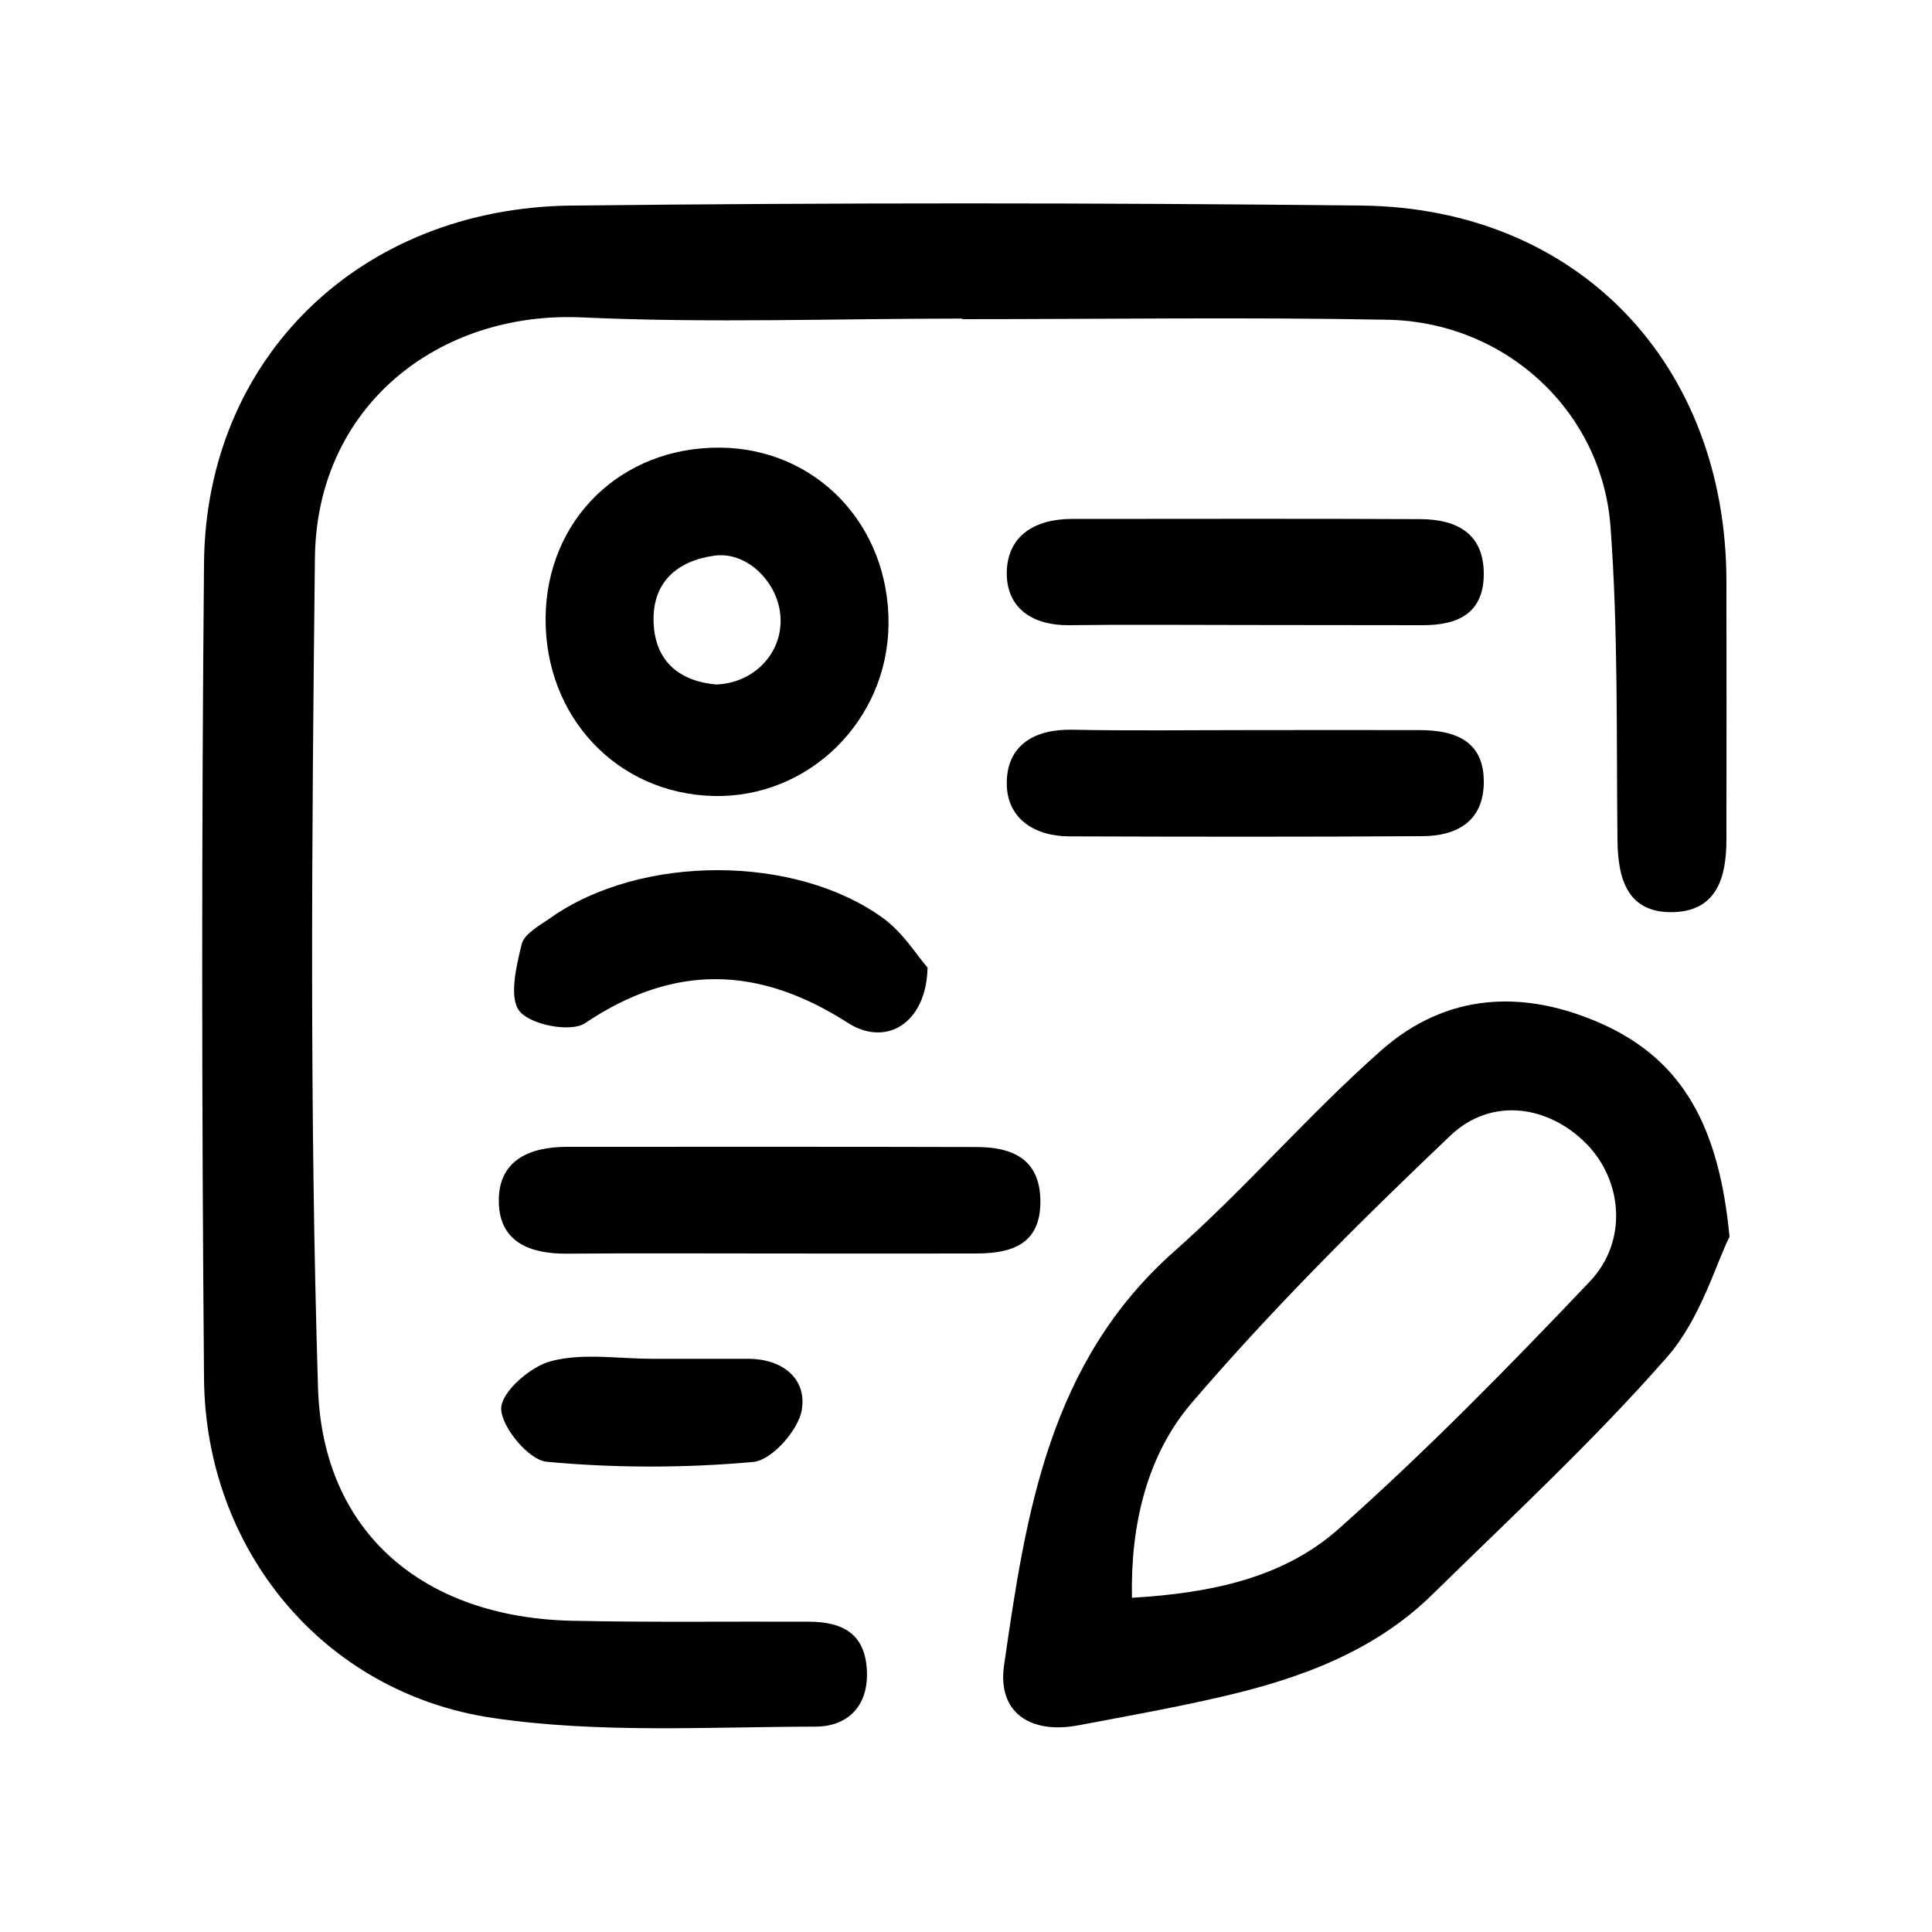 <?xml version="1.0" encoding="utf-8"?>
<!-- Generator: Adobe Illustrator 27.0.0, SVG Export Plug-In . SVG Version: 6.00 Build 0)  -->
<svg version="1.1" id="Layer_1" xmlns="http://www.w3.org/2000/svg" xmlns:xlink="http://www.w3.org/1999/xlink" x="0px" y="0px"
	 viewBox="0 0 100 100" style="enable-background:new 0 0 100 100;" xml:space="preserve">
<g>
	<path d="M49.8,16.49c-6.55,0-13.11,0.24-19.65-0.06c-7.42-0.35-13.76,4.57-13.85,12.44c-0.16,14.32-0.28,28.65,0.16,42.95
		c0.23,7.56,5.52,11.9,13.13,12.07c4.1,0.09,8.21,0.03,12.31,0.05c1.69,0.01,2.88,0.6,2.97,2.53c0.09,1.89-1.05,2.9-2.66,2.9
		c-5.58,0.01-11.23,0.36-16.71-0.45c-8.79-1.3-14.87-8.74-14.94-17.58c-0.12-14.06-0.13-28.13,0-42.19
		c0.09-10.61,8.07-18.39,19.02-18.51c13.62-0.15,27.25-0.15,40.88,0c11.2,0.12,18.88,8.18,18.9,19.44c0.01,4.45,0,8.91,0,13.36
		c0,1.91-0.46,3.68-2.69,3.77c-2.4,0.09-2.93-1.65-2.95-3.73c-0.06-5.41,0.04-10.84-0.36-16.22c-0.45-6.03-5.48-10.6-11.55-10.71
		c-7.33-0.14-14.67-0.03-22.01-0.03C49.8,16.52,49.8,16.5,49.8,16.49z"/>
	<path d="M89.52,64.01c-0.73,1.47-1.51,4.27-3.24,6.24c-3.79,4.32-8.03,8.25-12.14,12.28c-3.03,2.97-6.88,4.36-10.9,5.29
		c-2.45,0.57-4.94,1.01-7.41,1.48c-2.53,0.48-4.21-0.68-3.86-3.1c1.13-7.86,2.32-15.69,8.82-21.44c3.72-3.29,6.97-7.1,10.7-10.39
		c3.38-2.99,7.4-3.19,11.48-1.35C87.13,54.91,88.98,58.35,89.52,64.01z M58.59,82.7c4.09-0.24,7.84-1.03,10.68-3.55
		c4.55-4.04,8.83-8.41,13.02-12.82c1.98-2.09,1.69-5.21-0.16-7.11c-1.96-2-4.92-2.47-7.06-0.44c-4.66,4.43-9.24,8.99-13.42,13.87
		C59.38,75.32,58.51,78.9,58.59,82.7z"/>
	<path d="M45.99,32.3c-0.04,5-4.13,9.02-9.06,8.9c-4.99-0.12-8.74-4.1-8.69-9.23c0.05-5.08,3.91-8.84,9.03-8.8
		C42.25,23.21,46.03,27.17,45.99,32.3z M37.06,35.43c1.98-0.07,3.43-1.63,3.34-3.45c-0.08-1.8-1.71-3.45-3.41-3.22
		c-1.93,0.26-3.24,1.37-3.16,3.46C33.91,34.31,35.25,35.26,37.06,35.43z"/>
	<path d="M39.8,64.88c-3.49,0-6.97-0.02-10.46,0.01c-1.87,0.01-3.46-0.57-3.52-2.62c-0.07-2.19,1.55-2.91,3.53-2.91
		c7.06,0,14.12-0.01,21.18,0.01c1.85,0,3.3,0.6,3.32,2.79c0.02,2.25-1.49,2.72-3.33,2.72C46.95,64.89,43.37,64.88,39.8,64.88z"/>
	<path d="M64.62,37.79c2.96,0,5.93-0.01,8.89,0c1.86,0.01,3.34,0.59,3.29,2.78c-0.05,1.97-1.43,2.7-3.17,2.71
		c-6.1,0.04-12.2,0.03-18.3,0.01c-1.8-0.01-3.21-0.93-3.22-2.73c-0.01-1.95,1.38-2.82,3.36-2.79
		C58.52,37.83,61.57,37.79,64.62,37.79z"/>
	<path d="M64.48,32.35c-3.05,0-6.1-0.03-9.15,0.01c-1.87,0.02-3.21-0.87-3.22-2.66c-0.01-1.94,1.43-2.84,3.36-2.84
		c6.02,0,12.03-0.02,18.05,0.01c1.87,0.01,3.29,0.73,3.28,2.86c-0.01,2.03-1.36,2.63-3.15,2.63C70.58,32.35,67.53,32.36,64.48,32.35
		C64.48,32.35,64.48,32.35,64.48,32.35z"/>
	<path d="M48.01,50.08c-0.06,2.9-2.16,4.13-4.13,2.86c-4.6-2.95-8.99-3.08-13.6,0.02c-0.73,0.49-2.8,0.09-3.38-0.61
		c-0.57-0.68-0.18-2.33,0.1-3.47c0.13-0.55,0.94-0.98,1.51-1.38c4.65-3.28,12.68-3.3,17.25,0.06C46.78,48.32,47.5,49.51,48.01,50.08
		z"/>
	<path d="M33.74,70.33c1.66,0,3.31,0,4.97,0c1.79,0,3.06,1.02,2.79,2.65c-0.18,1.05-1.55,2.6-2.51,2.69
		c-3.55,0.32-7.16,0.32-10.7-0.01c-0.92-0.09-2.34-1.79-2.35-2.75c0-0.86,1.52-2.19,2.59-2.46C30.18,70.02,32,70.33,33.74,70.33z"/>
</g>
</svg>
